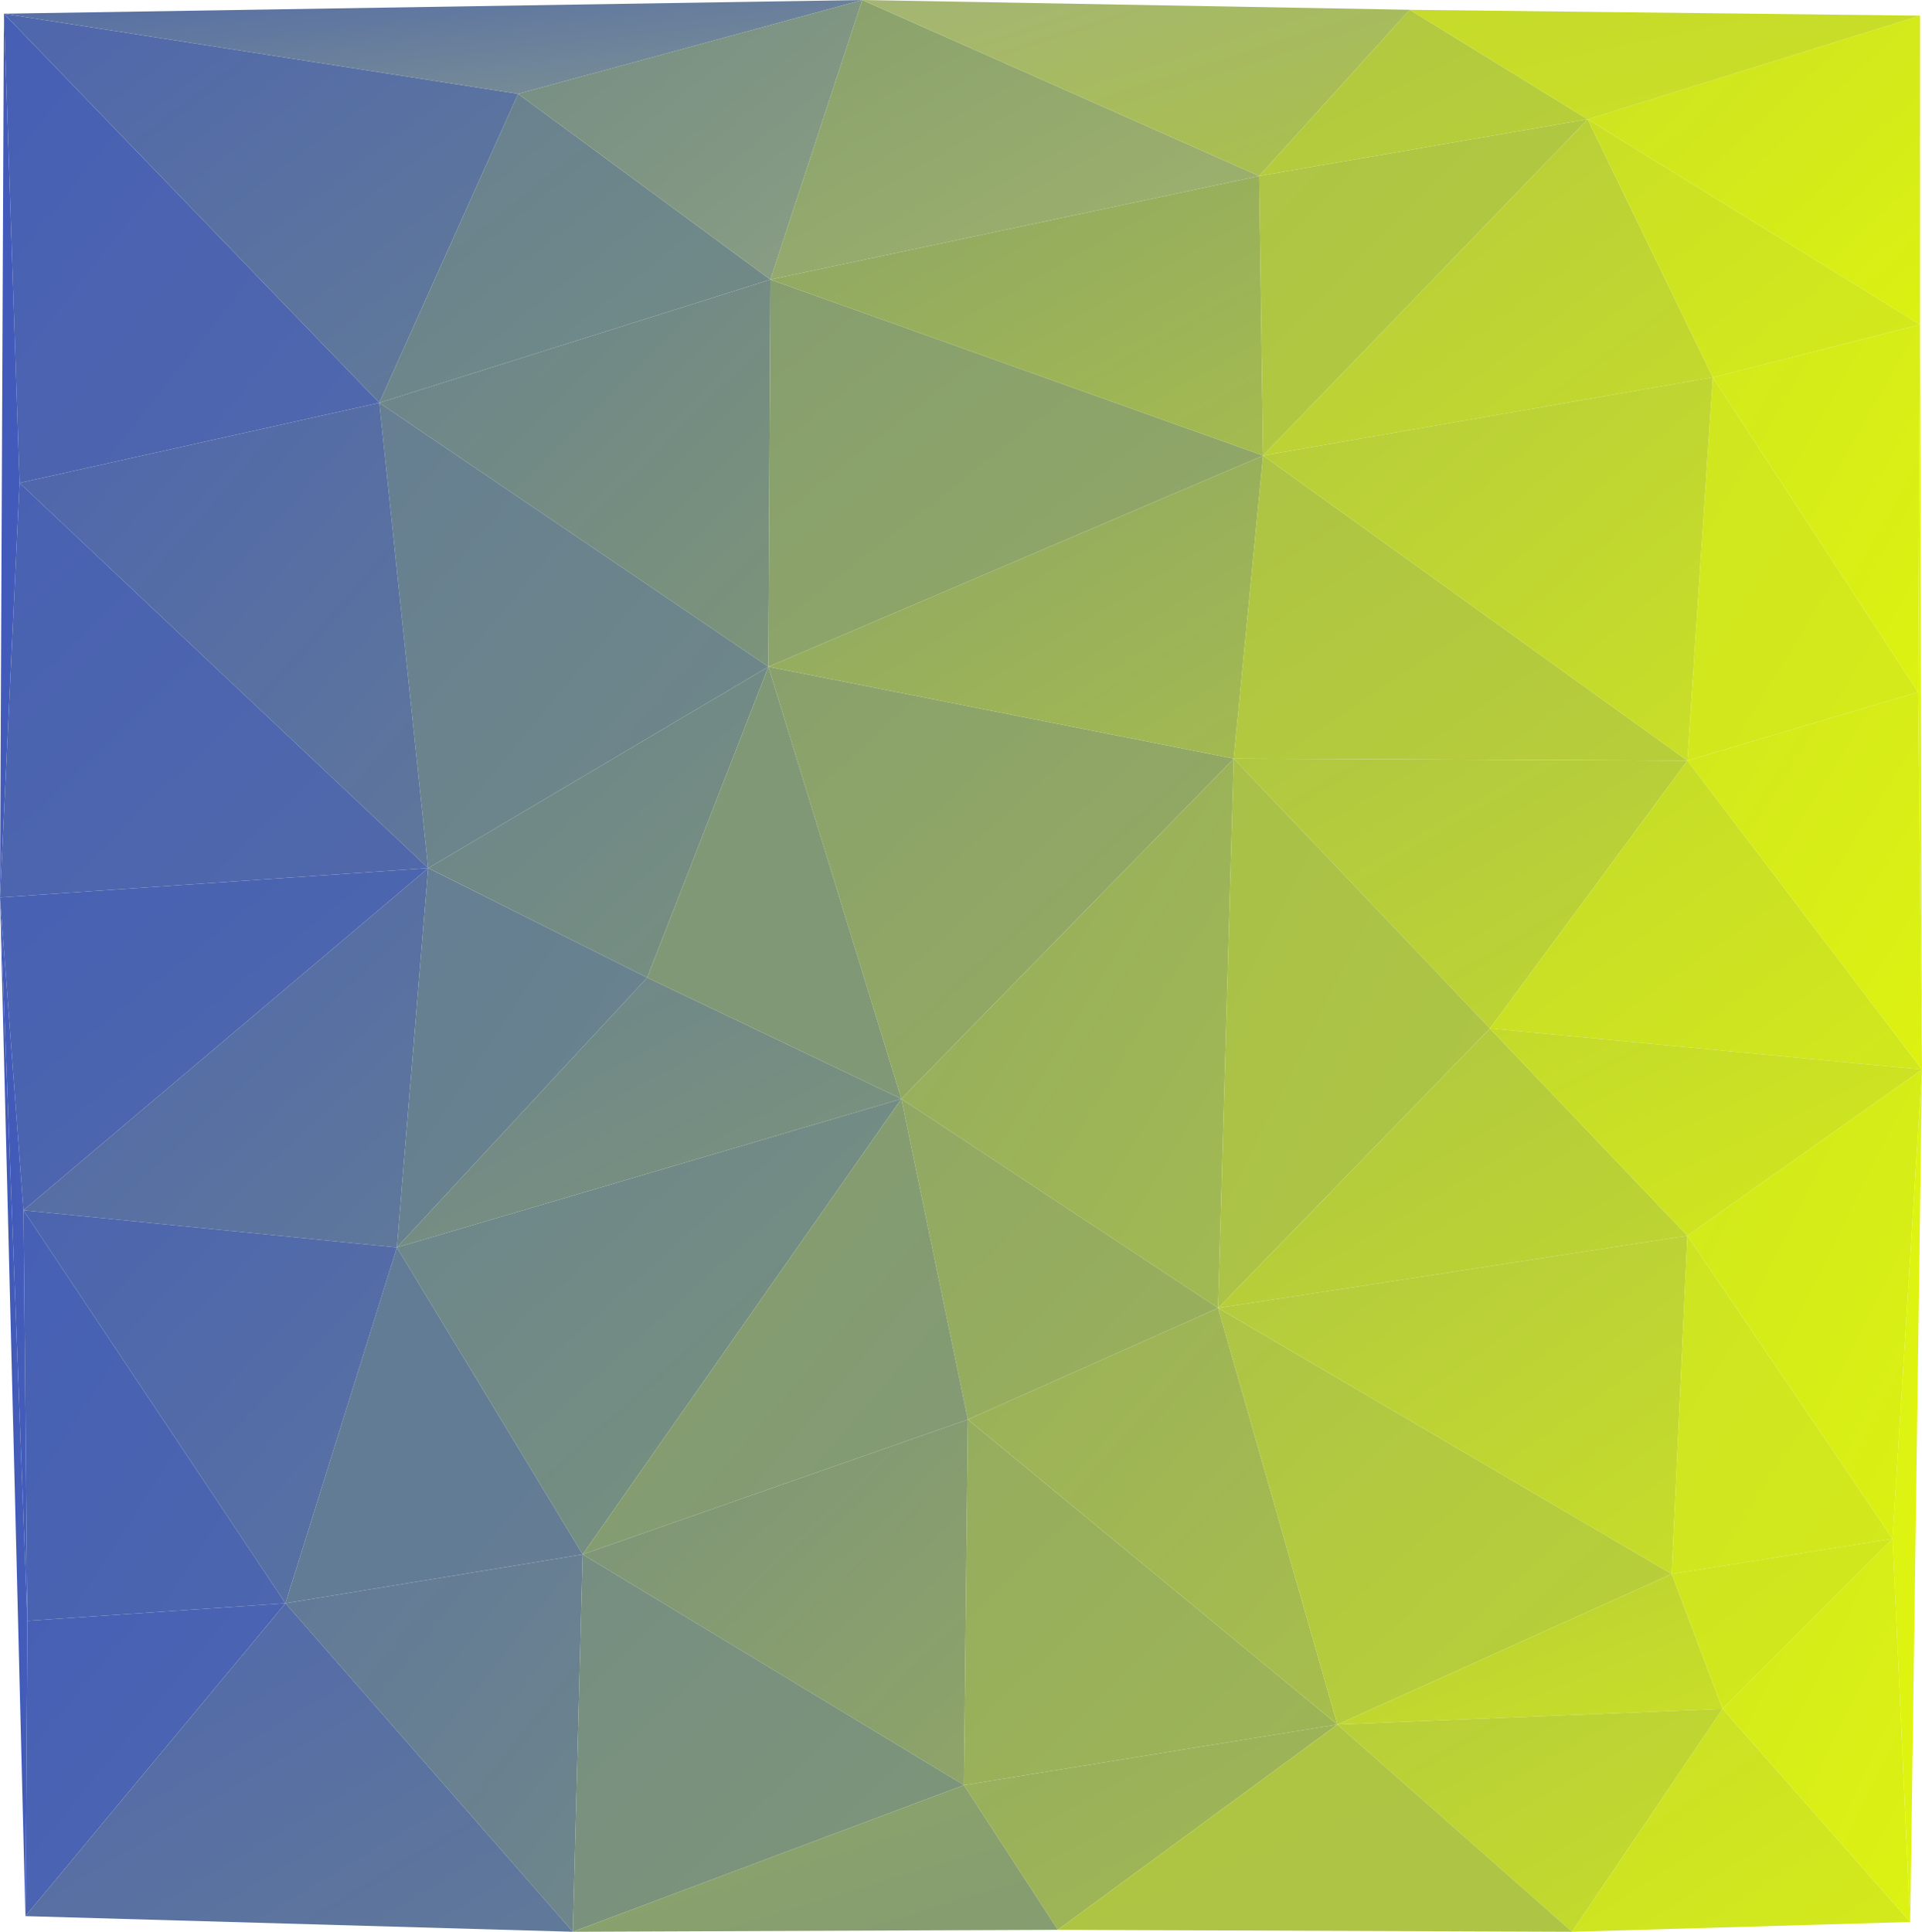 <svg id="Layer_1" data-name="Layer 1" xmlns="http://www.w3.org/2000/svg" xmlns:xlink="http://www.w3.org/1999/xlink" viewBox="0 0 983 988"><defs><style>.cls-1{fill:url(#linear-gradient);}.cls-2{fill:url(#linear-gradient-2);}.cls-3{fill:url(#linear-gradient-3);}.cls-4{fill:url(#linear-gradient-4);}.cls-5{fill:url(#linear-gradient-5);}.cls-6{fill:url(#linear-gradient-6);}.cls-7{fill:url(#linear-gradient-7);}.cls-8{fill:url(#linear-gradient-8);}.cls-9{fill:url(#linear-gradient-9);}.cls-10{fill:url(#linear-gradient-10);}.cls-11{fill:url(#linear-gradient-11);}.cls-12{fill:url(#linear-gradient-12);}.cls-13{fill:url(#linear-gradient-13);}.cls-14{fill:url(#linear-gradient-14);}.cls-15{fill:url(#linear-gradient-15);}.cls-16{fill:url(#linear-gradient-16);}.cls-17{fill:url(#linear-gradient-17);}.cls-18{fill:url(#linear-gradient-18);}.cls-19{fill:url(#linear-gradient-19);}.cls-20{fill:url(#linear-gradient-20);}.cls-21{fill:url(#linear-gradient-21);}.cls-22{fill:url(#linear-gradient-22);}.cls-23{fill:url(#linear-gradient-23);}.cls-24{fill:url(#linear-gradient-24);}.cls-25{fill:url(#linear-gradient-25);}.cls-26{fill:url(#linear-gradient-26);}.cls-27{fill:url(#linear-gradient-27);}.cls-28{fill:url(#linear-gradient-28);}.cls-29{fill:url(#linear-gradient-29);}.cls-30{fill:url(#linear-gradient-30);}.cls-31{fill:url(#linear-gradient-31);}.cls-32{fill:url(#linear-gradient-32);}.cls-33{fill:url(#linear-gradient-33);}.cls-34{fill:url(#linear-gradient-34);}.cls-35{fill:url(#linear-gradient-35);}.cls-36{fill:url(#linear-gradient-36);}.cls-37{fill:url(#linear-gradient-37);}.cls-38{fill:url(#linear-gradient-38);}.cls-39{fill:url(#linear-gradient-39);}.cls-40{fill:url(#linear-gradient-40);}.cls-41{fill:url(#linear-gradient-41);}.cls-42{fill:url(#linear-gradient-42);}.cls-43{fill:url(#linear-gradient-43);}.cls-44{fill:url(#linear-gradient-44);}.cls-45{fill:url(#linear-gradient-45);}.cls-46{fill:url(#linear-gradient-46);}.cls-47{fill:url(#linear-gradient-47);}.cls-48{fill:url(#linear-gradient-48);}.cls-49{fill:url(#linear-gradient-49);}.cls-50{fill:url(#linear-gradient-50);}.cls-51{fill:url(#linear-gradient-51);}.cls-52{fill:url(#linear-gradient-52);}.cls-53{fill:url(#linear-gradient-53);}.cls-54{fill:url(#linear-gradient-54);}.cls-55{fill:url(#linear-gradient-55);}.cls-56{fill:url(#linear-gradient-56);}.cls-57{fill:url(#linear-gradient-57);}.cls-58{fill:url(#linear-gradient-58);}.cls-59{fill:url(#linear-gradient-59);}.cls-60{fill:url(#linear-gradient-60);}.cls-61{fill:url(#linear-gradient-61);}.cls-62{fill:url(#linear-gradient-62);}.cls-63{fill:url(#linear-gradient-63);}.cls-64{fill:url(#linear-gradient-64);}.cls-65{fill:url(#linear-gradient-65);}.cls-66{fill:url(#linear-gradient-66);}.cls-67{fill:url(#linear-gradient-67);}.cls-68{fill:url(#linear-gradient-68);}</style><linearGradient id="linear-gradient" x1="103.76" y1="807.11" x2="104.76" y2="806.11" gradientTransform="matrix(192, 0, 0, -240, -19957.54, 193761.56)" gradientUnits="userSpaceOnUse"><stop offset="0" stop-color="#475fb5"/><stop offset="1" stop-color="#5068ab"/></linearGradient><linearGradient id="linear-gradient-2" x1="104.23" y1="807.61" x2="105.23" y2="806.61" gradientTransform="matrix(263, 0, 0, -199, -27377.06, 160695.05)" gradientUnits="userSpaceOnUse"><stop offset="0" stop-color="#4e66ad"/><stop offset="1" stop-color="#627b97"/></linearGradient><linearGradient id="linear-gradient-3" x1="103.83" y1="807.58" x2="104.83" y2="806.58" gradientTransform="matrix(200, 0, 0, -158, -20601.54, 127669.54)" gradientUnits="userSpaceOnUse"><stop offset="0" stop-color="#678091"/><stop offset="1" stop-color="#738c84"/></linearGradient><linearGradient id="linear-gradient-4" x1="104.15" y1="807.65" x2="105.15" y2="806.65" gradientTransform="matrix(200, 0, 0, -198, -20601.54, 160024.55)" gradientUnits="userSpaceOnUse"><stop offset="0" stop-color="#6b838d"/><stop offset="1" stop-color="#7c9479"/></linearGradient><linearGradient id="linear-gradient-5" x1="103.86" y1="807.21" x2="104.86" y2="806.21" gradientTransform="matrix(199, 0, 0, -238, -20497.04, 192347.56)" gradientUnits="userSpaceOnUse"><stop offset="0" stop-color="#667f92"/><stop offset="1" stop-color="#708887"/></linearGradient><linearGradient id="linear-gradient-6" x1="104.18" y1="807.49" x2="105.18" y2="806.49" gradientTransform="matrix(209, 0, 0, -238, -21726.04, 192347.56)" gradientUnits="userSpaceOnUse"><stop offset="0" stop-color="#4e66ad"/><stop offset="1" stop-color="#5f779a"/></linearGradient><linearGradient id="linear-gradient-7" x1="93.92" y1="806.8" x2="94.92" y2="805.8" gradientTransform="matrix(10, 0, 0, -452, -940.5, 364739.61)" gradientUnits="userSpaceOnUse"><stop offset="0" stop-color="#425ab9"/><stop offset="1" stop-color="#425ab9"/></linearGradient><linearGradient id="linear-gradient-8" x1="103.79" y1="807.19" x2="104.79" y2="806.19" gradientTransform="matrix(219, 0, 0, -212, -22781.05, 171419.56)" gradientUnits="userSpaceOnUse"><stop offset="0" stop-color="#4861b3"/><stop offset="1" stop-color="#5169a9"/></linearGradient><linearGradient id="linear-gradient-9" x1="104.04" y1="807.63" x2="105.04" y2="806.63" gradientTransform="matrix(219, 0, 0, -175, -22781.05, 141776.04)" gradientUnits="userSpaceOnUse"><stop offset="0" stop-color="#4760b4"/><stop offset="1" stop-color="#516aa9"/></linearGradient><linearGradient id="linear-gradient-10" x1="104.02" y1="807.53" x2="105.02" y2="806.53" gradientTransform="matrix(207, 0, 0, -194, -21515.04, 157099.54)" gradientUnits="userSpaceOnUse"><stop offset="0" stop-color="#4e66ad"/><stop offset="1" stop-color="#5f789a"/></linearGradient><linearGradient id="linear-gradient-11" x1="104.08" y1="807.4" x2="105.08" y2="806.4" gradientTransform="matrix(238, 0, 0, -221, -24373.56, 178772.06)" gradientUnits="userSpaceOnUse"><stop offset="0" stop-color="#89a06d"/><stop offset="1" stop-color="#96ad5e"/></linearGradient><linearGradient id="linear-gradient-12" x1="103.97" y1="807.37" x2="104.97" y2="806.37" gradientTransform="matrix(253, 0, 0, -198, -25941.06, 160024.55)" gradientUnits="userSpaceOnUse"><stop offset="0" stop-color="#869e6f"/><stop offset="1" stop-color="#92a963"/></linearGradient><linearGradient id="linear-gradient-13" x1="104.16" y1="807.83" x2="105.16" y2="806.83" gradientTransform="matrix(253, 0, 0, -155, -25941.06, 125435.04)" gradientUnits="userSpaceOnUse"><stop offset="0" stop-color="#8da568"/><stop offset="1" stop-color="#a3ba50"/></linearGradient><linearGradient id="linear-gradient-14" x1="104.24" y1="808.02" x2="105.24" y2="807.02" gradientTransform="matrix(252, 0, 0, -143, -25835.56, 115614.04)" gradientUnits="userSpaceOnUse"><stop offset="0" stop-color="#8da567"/><stop offset="1" stop-color="#a4bb4f"/></linearGradient><linearGradient id="linear-gradient-15" x1="104.41" y1="810.7" x2="105.41" y2="809.7" gradientTransform="matrix(439, 0, 0, -48, -45769.1, 38906.52)" gradientUnits="userSpaceOnUse"><stop offset="0" stop-color="#546da6"/><stop offset="1" stop-color="#7e9292"/></linearGradient><linearGradient id="linear-gradient-16" x1="104.07" y1="808.03" x2="105.07" y2="807.03" gradientTransform="matrix(176, 0, 0, -143, -18022.54, 115524.04)" gradientUnits="userSpaceOnUse"><stop offset="0" stop-color="#748c84"/><stop offset="1" stop-color="#8b9f83"/></linearGradient><linearGradient id="linear-gradient-17" x1="103.93" y1="807.7" x2="104.93" y2="806.7" gradientTransform="matrix(250, 0, 0, -143, -25626.56, 115524.04)" gradientUnits="userSpaceOnUse"><stop offset="0" stop-color="#88a06d"/><stop offset="1" stop-color="#a0b36d"/></linearGradient><linearGradient id="linear-gradient-18" x1="103.88" y1="807.63" x2="104.88" y2="806.63" gradientTransform="matrix(168, 0, 0, -172, -16807.54, 138973.54)" gradientUnits="userSpaceOnUse"><stop offset="0" stop-color="#adc446"/><stop offset="1" stop-color="#b4cb3d"/></linearGradient><linearGradient id="linear-gradient-19" x1="103.98" y1="807.56" x2="104.98" y2="806.56" gradientTransform="matrix(230, 0, 0, -172, -23284.56, 138973.54)" gradientUnits="userSpaceOnUse"><stop offset="0" stop-color="#b4ca3f"/><stop offset="1" stop-color="#c5db2b"/></linearGradient><linearGradient id="linear-gradient-20" x1="103.82" y1="807.51" x2="104.82" y2="806.51" gradientTransform="matrix(232, 0, 0, -156, -23508.56, 126241.54)" gradientUnits="userSpaceOnUse"><stop offset="0" stop-color="#acc345"/><stop offset="1" stop-color="#b8ce39"/></linearGradient><linearGradient id="linear-gradient-21" x1="104.24" y1="807.69" x2="105.24" y2="806.69" gradientTransform="matrix(230, 0, 0, -196, -23284.56, 158461.54)" gradientUnits="userSpaceOnUse"><stop offset="0" stop-color="#b5cc3d"/><stop offset="1" stop-color="#c9df27"/></linearGradient><linearGradient id="linear-gradient-22" x1="104.19" y1="808.05" x2="105.19" y2="807.05" gradientTransform="matrix(232, 0, 0, -138, -23508.56, 111879.54)" gradientUnits="userSpaceOnUse"><stop offset="0" stop-color="#b0c742"/><stop offset="1" stop-color="#c0d730"/></linearGradient><linearGradient id="linear-gradient-23" x1="103.98" y1="807.29" x2="104.98" y2="806.29" gradientTransform="matrix(170, 0, 0, -281, -17199.54, 227209.17)" gradientUnits="userSpaceOnUse"><stop offset="0" stop-color="#94ab61"/><stop offset="1" stop-color="#a2ba51"/></linearGradient><linearGradient id="linear-gradient-24" x1="103.63" y1="807.07" x2="104.63" y2="806.07" gradientTransform="matrix(139, 0, 0, -281, -13798.04, 227209.17)" gradientUnits="userSpaceOnUse"><stop offset="0" stop-color="#a9c049"/><stop offset="1" stop-color="#aec643"/></linearGradient><linearGradient id="linear-gradient-25" x1="103.74" y1="807.58" x2="104.74" y2="806.58" gradientTransform="matrix(162, 0, 0, -164, -16363.54, 133022.54)" gradientUnits="userSpaceOnUse"><stop offset="0" stop-color="#90a864"/><stop offset="1" stop-color="#99b05b"/></linearGradient><linearGradient id="linear-gradient-26" x1="104.19" y1="807.43" x2="105.19" y2="806.43" gradientTransform="matrix(258, 0, 0, -233, -26653.56, 188671.06)" gradientUnits="userSpaceOnUse"><stop offset="0" stop-color="#6b848d"/><stop offset="1" stop-color="#7a937c"/></linearGradient><linearGradient id="linear-gradient-27" x1="103.93" y1="807.29" x2="104.93" y2="806.29" gradientTransform="matrix(197, 0, 0, -233, -20184.04, 188671.06)" gradientUnits="userSpaceOnUse"><stop offset="0" stop-color="#879f6e"/><stop offset="1" stop-color="#829975"/></linearGradient><linearGradient id="linear-gradient-28" x1="103.66" y1="807.41" x2="104.66" y2="806.41" gradientTransform="matrix(152, 0, 0, -182, -15633.54, 147615.54)" gradientUnits="userSpaceOnUse"><stop offset="0" stop-color="#627b96"/><stop offset="1" stop-color="#647d94"/></linearGradient><linearGradient id="linear-gradient-29" x1="104.1" y1="807.62" x2="105.1" y2="806.62" gradientTransform="matrix(191, 0, 0, -201, -19843.04, 162920.05)" gradientUnits="userSpaceOnUse"><stop offset="0" stop-color="#4b64af"/><stop offset="1" stop-color="#5a73a0"/></linearGradient><linearGradient id="linear-gradient-30" x1="97.14" y1="807.13" x2="98.14" y2="806.13" gradientTransform="matrix(14, 0, 0, -370, -1358.5, 299058.69)" gradientUnits="userSpaceOnUse"><stop offset="0" stop-color="#425bb9"/><stop offset="1" stop-color="#435cb9"/></linearGradient><linearGradient id="linear-gradient-31" x1="103.48" y1="807.19" x2="104.48" y2="806.19" gradientTransform="matrix(134, 0, 0, -210, -13886.54, 170178.56)" gradientUnits="userSpaceOnUse"><stop offset="0" stop-color="#4660b5"/><stop offset="1" stop-color="#4d66ae"/></linearGradient><linearGradient id="linear-gradient-32" x1="97.09" y1="806.93" x2="98.09" y2="805.93" gradientTransform="matrix(14, 0, 0, -521, -1358.5, 420840.13)" xlink:href="#linear-gradient-30"/><linearGradient id="linear-gradient-33" x1="103.71" y1="807.72" x2="104.71" y2="806.72" gradientTransform="matrix(133, 0, 0, -160, -13781.04, 130054.54)" gradientUnits="userSpaceOnUse"><stop offset="0" stop-color="#4760b5"/><stop offset="1" stop-color="#4d66ae"/></linearGradient><linearGradient id="linear-gradient-34" x1="103.96" y1="807.75" x2="104.96" y2="806.75" gradientTransform="matrix(240, 0, 0, -143, -24352.56, 116050.04)" gradientUnits="userSpaceOnUse"><stop offset="0" stop-color="#afc643"/><stop offset="1" stop-color="#bfd630"/></linearGradient><linearGradient id="linear-gradient-35" x1="104.13" y1="807.7" x2="105.13" y2="806.7" gradientTransform="matrix(197, 0, 0, -187, -20184.04, 151736.04)" gradientUnits="userSpaceOnUse"><stop offset="0" stop-color="#7c937b"/><stop offset="1" stop-color="#8ea468"/></linearGradient><linearGradient id="linear-gradient-36" x1="103.74" y1="807.33" x2="104.74" y2="806.33" gradientTransform="matrix(191, 0, 0, -187, -19362.04, 151736.04)" gradientUnits="userSpaceOnUse"><stop offset="0" stop-color="#95ad5f"/><stop offset="1" stop-color="#9eb555"/></linearGradient><linearGradient id="linear-gradient-37" x1="104.05" y1="807.52" x2="105.05" y2="806.52" gradientTransform="matrix(189, 0, 0, -213, -19151.04, 172648.06)" gradientUnits="userSpaceOnUse"><stop offset="0" stop-color="#9ab05b"/><stop offset="1" stop-color="#a7be4c"/></linearGradient><linearGradient id="linear-gradient-38" x1="103.96" y1="807.32" x2="104.96" y2="806.32" gradientTransform="matrix(232, 0, 0, -213, -23516.56, 172648.06)" gradientUnits="userSpaceOnUse"><stop offset="0" stop-color="#adc446"/><stop offset="1" stop-color="#bad137"/></linearGradient><linearGradient id="linear-gradient-39" x1="104.26" y1="807.82" x2="105.26" y2="806.82" gradientTransform="matrix(240, 0, 0, -173, -24352.56, 140351.04)" gradientUnits="userSpaceOnUse"><stop offset="0" stop-color="#b2c941"/><stop offset="1" stop-color="#c7dd29"/></linearGradient><linearGradient id="linear-gradient-40" x1="103.94" y1="808.99" x2="104.94" y2="807.99" gradientTransform="matrix(197, 0, 0, -77, -19798.04, 63100.02)" gradientUnits="userSpaceOnUse"><stop offset="0" stop-color="#b9cf38"/><stop offset="1" stop-color="#c9df27"/></linearGradient><linearGradient id="linear-gradient-41" x1="104.12" y1="808.36" x2="105.12" y2="807.36" gradientTransform="matrix(197, 0, 0, -114, -19798.04, 93009.52)" gradientUnits="userSpaceOnUse"><stop offset="0" stop-color="#b7ce3a"/><stop offset="1" stop-color="#c5dc2b"/></linearGradient><linearGradient id="linear-gradient-42" x1="104.02" y1="808.42" x2="105.02" y2="807.42" gradientTransform="matrix(191, 0, 0, -105, -19362.04, 85759.02)" gradientUnits="userSpaceOnUse"><stop offset="0" stop-color="#97ae5e"/><stop offset="1" stop-color="#a1b852"/></linearGradient><linearGradient id="linear-gradient-43" x1="103.99" y1="808.22" x2="104.99" y2="807.22" gradientTransform="matrix(263, 0, 0, -106, -26838.06, 86565.52)" gradientUnits="userSpaceOnUse"><stop offset="0" stop-color="#aec544"/><stop offset="1" stop-color="#adc445"/></linearGradient><linearGradient id="linear-gradient-44" x1="103.76" y1="808.07" x2="104.76" y2="807.07" gradientTransform="matrix(173, 0, 0, -114, -17170.04, 93009.52)" gradientUnits="userSpaceOnUse"><stop offset="0" stop-color="#c9df27"/><stop offset="1" stop-color="#d4ea1b"/></linearGradient><linearGradient id="linear-gradient-45" x1="103.35" y1="807.4" x2="104.35" y2="806.4" gradientTransform="matrix(113, 0, 0, -173, -10849.02, 140351.04)" gradientUnits="userSpaceOnUse"><stop offset="0" stop-color="#cde422"/><stop offset="1" stop-color="#d3e91c"/></linearGradient><linearGradient id="linear-gradient-46" x1="103.63" y1="808.79" x2="104.63" y2="807.79" gradientTransform="matrix(113, 0, 0, -87, -10849.02, 71147.02)" gradientUnits="userSpaceOnUse"><stop offset="0" stop-color="#cde421"/><stop offset="1" stop-color="#d4ea1a"/></linearGradient><linearGradient id="linear-gradient-47" x1="103.53" y1="807.61" x2="104.53" y2="806.61" gradientTransform="matrix(96, 0, 0, -196, -9046.52, 159055.54)" gradientUnits="userSpaceOnUse"><stop offset="0" stop-color="#d4ea1c"/><stop offset="1" stop-color="#dcf213"/></linearGradient><linearGradient id="linear-gradient-48" x1="103.92" y1="807.63" x2="104.92" y2="806.63" gradientTransform="matrix(221, 0, 0, -158, -22228.05, 128010.54)" gradientUnits="userSpaceOnUse"><stop offset="0" stop-color="#c3da2c"/><stop offset="1" stop-color="#d2e81c"/></linearGradient><linearGradient id="linear-gradient-49" x1="104.09" y1="808.4" x2="105.09" y2="807.4" gradientTransform="matrix(221, 0, 0, -106, -22228.05, 86209.52)" xlink:href="#linear-gradient-48"/><linearGradient id="linear-gradient-50" x1="103.79" y1="807.47" x2="104.79" y2="806.47" gradientTransform="matrix(120, 0, 0, -240, -11572.52, 194301.56)" gradientUnits="userSpaceOnUse"><stop offset="0" stop-color="#d1e81d"/><stop offset="1" stop-color="#dbf112"/></linearGradient><linearGradient id="linear-gradient-51" x1="97.65" y1="807.06" x2="98.65" y2="806.06" gradientTransform="matrix(15, 0, 0, -436, -495, 352375.61)" gradientUnits="userSpaceOnUse"><stop offset="0" stop-color="#ddf311"/><stop offset="1" stop-color="#def410"/></linearGradient><linearGradient id="linear-gradient-52" x1="103.41" y1="807.29" x2="104.41" y2="806.29" gradientTransform="matrix(118, 0, 0, -196, -11363.52, 158461.54)" gradientUnits="userSpaceOnUse"><stop offset="0" stop-color="#cfe520"/><stop offset="1" stop-color="#d5eb1a"/></linearGradient><linearGradient id="linear-gradient-53" x1="103.83" y1="807.71" x2="104.83" y2="806.71" gradientTransform="matrix(120, 0, 0, -193, -11572.52, 156203.04)" gradientUnits="userSpaceOnUse"><stop offset="0" stop-color="#d2e81d"/><stop offset="1" stop-color="#ddf211"/></linearGradient><linearGradient id="linear-gradient-54" x1="103.78" y1="807.87" x2="104.78" y2="806.87" gradientTransform="matrix(170, 0, 0, -132, -16848.54, 106713.54)" gradientUnits="userSpaceOnUse"><stop offset="0" stop-color="#c9df26"/><stop offset="1" stop-color="#d4ea1b"/></linearGradient><linearGradient id="linear-gradient-55" x1="103.73" y1="807.75" x2="104.73" y2="806.75" gradientTransform="matrix(106, 0, 0, -188, -10096.52, 151982.54)" gradientUnits="userSpaceOnUse"><stop offset="0" stop-color="#d3e91c"/><stop offset="1" stop-color="#dcf211"/></linearGradient><linearGradient id="linear-gradient-56" x1="52.25" y1="807.01" x2="53.25" y2="806.01" gradientTransform="matrix(2, 0, 0, -381, 876.5, 307637.19)" gradientUnits="userSpaceOnUse"><stop offset="0" stop-color="#dff40f"/><stop offset="1" stop-color="#dff40f"/></linearGradient><linearGradient id="linear-gradient-57" x1="104.05" y1="807.9" x2="105.05" y2="806.9" gradientTransform="matrix(170, 0, 0, -158, -16848.54, 127629.54)" gradientUnits="userSpaceOnUse"><stop offset="0" stop-color="#cce223"/><stop offset="1" stop-color="#dbf112"/></linearGradient><linearGradient id="linear-gradient-58" x1="104.29" y1="808.83" x2="105.29" y2="807.83" gradientTransform="matrix(280, 0, 0, -90, -28714.56, 72779.52)" gradientUnits="userSpaceOnUse"><stop offset="0" stop-color="#a4b575"/><stop offset="1" stop-color="#aac148"/></linearGradient><linearGradient id="linear-gradient-59" x1="103.74" y1="808.65" x2="104.74" y2="807.65" gradientTransform="matrix(168, 0, 0, -85, -16807.54, 68752.02)" gradientUnits="userSpaceOnUse"><stop offset="0" stop-color="#afc644"/><stop offset="1" stop-color="#b9d037"/></linearGradient><linearGradient id="linear-gradient-60" x1="104.17" y1="810.05" x2="105.17" y2="809.05" gradientTransform="matrix(261, 0, 0, -56, -26449.06, 45363.52)" gradientUnits="userSpaceOnUse"><stop offset="0" stop-color="#c6db2b"/><stop offset="1" stop-color="#c9df26"/></linearGradient><linearGradient id="linear-gradient-61" x1="103.61" y1="807.43" x2="104.61" y2="806.43" gradientTransform="matrix(128, 0, 0, -194, -13068.52, 157099.54)" gradientUnits="userSpaceOnUse"><stop offset="0" stop-color="#657e93"/><stop offset="1" stop-color="#6b848c"/></linearGradient><linearGradient id="linear-gradient-62" x1="103.98" y1="807.8" x2="104.98" y2="806.8" gradientTransform="matrix(258, 0, 0, -138, -26653.56, 111991.54)" gradientUnits="userSpaceOnUse"><stop offset="0" stop-color="#6c848c"/><stop offset="1" stop-color="#7d9579"/></linearGradient><linearGradient id="linear-gradient-63" x1="103.99" y1="807.81" x2="104.99" y2="806.81" gradientTransform="matrix(174, 0, 0, -159, -17859.54, 128769.04)" gradientUnits="userSpaceOnUse"><stop offset="0" stop-color="#6b848c"/><stop offset="1" stop-color="#78907e"/></linearGradient><linearGradient id="linear-gradient-64" x1="103.64" y1="807.32" x2="104.64" y2="806.32" gradientTransform="matrix(130, 0, 0, -221, -13149.52, 178772.06)" gradientUnits="userSpaceOnUse"><stop offset="0" stop-color="#809876"/><stop offset="1" stop-color="#809875"/></linearGradient><linearGradient id="linear-gradient-65" x1="104.03" y1="807.73" x2="105.03" y2="806.73" gradientTransform="matrix(152, 0, 0, -193, -15633.54, 156644.04)" gradientUnits="userSpaceOnUse"><stop offset="0" stop-color="#617999"/><stop offset="1" stop-color="#6e868a"/></linearGradient><linearGradient id="linear-gradient-66" x1="104.01" y1="807.54" x2="105.01" y2="806.54" gradientTransform="matrix(280, 0, 0, -168, -29142.56, 136506.54)" gradientUnits="userSpaceOnUse"><stop offset="0" stop-color="#4f67ad"/><stop offset="1" stop-color="#617998"/></linearGradient><linearGradient id="linear-gradient-67" x1="103.83" y1="807.35" x2="104.83" y2="806.35" gradientTransform="matrix(200, 0, 0, -193, -20502.54, 156644.04)" gradientUnits="userSpaceOnUse"><stop offset="0" stop-color="#768e81"/><stop offset="1" stop-color="#7e9678"/></linearGradient><linearGradient id="linear-gradient-68" x1="104.03" y1="809.04" x2="105.03" y2="808.04" gradientTransform="matrix(248, 0, 0, -75, -25518.56, 61595.02)" gradientUnits="userSpaceOnUse"><stop offset="0" stop-color="#8ca469"/><stop offset="1" stop-color="#859d70"/></linearGradient></defs><title>3</title><polygon id="triangle36" class="cls-1" points="2 7 10 247 194 206 2 7"/><polygon id="triangle36-2" data-name="triangle36" class="cls-2" points="2 7 194 206 265 48 2 7"/><polygon id="triangle36-3" data-name="triangle36" class="cls-3" points="194 206 265 48 394 143 194 206"/><polygon id="triangle36-4" data-name="triangle36" class="cls-4" points="194 206 394 143 393 341 194 206"/><polygon id="triangle36-5" data-name="triangle36" class="cls-5" points="194 206 393 341 219 444 194 206"/><polygon id="triangle36-6" data-name="triangle36" class="cls-6" points="10 247 194 206 219 444 10 247"/><polygon id="triangle36-7" data-name="triangle36" class="cls-7" points="2 7 10 247 0 459 2 7"/><polygon id="triangle36-8" data-name="triangle36" class="cls-8" points="10 247 219 444 0 459 10 247"/><polygon id="triangle36-9" data-name="triangle36" class="cls-9" points="0 459 219 444 12 619 0 459"/><polygon id="triangle36-10" data-name="triangle36" class="cls-10" points="12 619 219 444 203 638 12 619"/><polygon id="triangle36-11" data-name="triangle36" class="cls-11" points="393 341 461 562 631 388 393 341"/><polygon id="triangle36-12" data-name="triangle36" class="cls-12" points="393 341 394 143 646 233 393 341"/><polygon id="triangle36-13" data-name="triangle36" class="cls-13" points="393 341 631 388 646 233 393 341"/><polygon id="triangle36-14" data-name="triangle36" class="cls-14" points="394 143 646 233 644 90 394 143"/><polygon id="triangle36-15" data-name="triangle36" class="cls-15" points="2 7 265 48 441 0 2 7"/><polygon id="triangle36-16" data-name="triangle36" class="cls-16" points="265 48 394 143 441 0 265 48"/><polygon id="triangle36-17" data-name="triangle36" class="cls-17" points="394 143 644 90 441 0 394 143"/><polygon id="triangle36-18" data-name="triangle36" class="cls-18" points="644 90 646 233 812 61 644 90"/><polygon id="triangle36-19" data-name="triangle36" class="cls-19" points="646 233 812 61 876 193 646 233"/><polygon id="triangle36-20" data-name="triangle36" class="cls-20" points="631 388 646 233 863 389 631 388"/><polygon id="triangle36-21" data-name="triangle36" class="cls-21" points="646 233 876 193 863 389 646 233"/><polygon id="triangle36-22" data-name="triangle36" class="cls-22" points="631 388 863 389 762 526 631 388"/><polygon id="triangle36-23" data-name="triangle36" class="cls-23" points="461 562 631 388 623 669 461 562"/><polygon id="triangle36-24" data-name="triangle36" class="cls-24" points="631 388 762 526 623 669 631 388"/><polygon id="triangle36-25" data-name="triangle36" class="cls-25" points="461 562 623 669 495 726 461 562"/><polygon id="triangle36-26" data-name="triangle36" class="cls-26" points="203 638 461 562 298 795 203 638"/><polygon id="triangle36-27" data-name="triangle36" class="cls-27" points="461 562 495 726 298 795 461 562"/><polygon id="triangle36-28" data-name="triangle36" class="cls-28" points="203 638 298 795 146 820 203 638"/><polygon id="triangle36-29" data-name="triangle36" class="cls-29" points="12 619 203 638 146 820 12 619"/><polygon id="triangle36-30" data-name="triangle36" class="cls-30" points="0 459 12 619 14 829 0 459"/><polygon id="triangle36-31" data-name="triangle36" class="cls-31" points="12 619 146 820 14 829 12 619"/><polygon id="triangle36-32" data-name="triangle36" class="cls-32" points="0 459 14 829 13 980 0 459"/><polygon id="triangle36-33" data-name="triangle36" class="cls-33" points="14 829 146 820 13 980 14 829"/><polygon id="triangle36-34" data-name="triangle36" class="cls-34" points="623 669 762 526 863 632 623 669"/><polygon id="triangle36-35" data-name="triangle36" class="cls-35" points="298 795 495 726 493 913 298 795"/><polygon id="triangle36-36" data-name="triangle36" class="cls-36" points="493 913 495 726 684 882 493 913"/><polygon id="triangle36-37" data-name="triangle36" class="cls-37" points="495 726 623 669 684 882 495 726"/><polygon id="triangle36-38" data-name="triangle36" class="cls-38" points="623 669 684 882 855 805 623 669"/><polygon id="triangle36-39" data-name="triangle36" class="cls-39" points="623 669 863 632 855 805 623 669"/><polygon id="triangle36-40" data-name="triangle36" class="cls-40" points="684 882 855 805 881 874 684 882"/><polygon id="triangle36-41" data-name="triangle36" class="cls-41" points="684 882 881 874 804 988 684 882"/><polygon id="triangle36-42" data-name="triangle36" class="cls-42" points="493 913 684 882 541 987 493 913"/><polygon id="triangle36-43" data-name="triangle36" class="cls-43" points="684 882 804 988 541 987 684 882"/><polygon id="triangle36-44" data-name="triangle36" class="cls-44" points="804 988 881 874 977 983 804 988"/><polygon id="triangle36-45" data-name="triangle36" class="cls-45" points="855 805 863 632 968 787 855 805"/><polygon id="triangle36-46" data-name="triangle36" class="cls-46" points="855 805 881 874 968 787 855 805"/><polygon id="triangle36-47" data-name="triangle36" class="cls-47" points="881 874 977 983 968 787 881 874"/><polygon id="triangle36-48" data-name="triangle36" class="cls-48" points="762 526 863 389 983 547 762 526"/><polygon id="triangle36-49" data-name="triangle36" class="cls-49" points="762 526 863 632 983 547 762 526"/><polygon id="triangle36-50" data-name="triangle36" class="cls-50" points="863 632 968 787 983 547 863 632"/><polygon id="triangle36-51" data-name="triangle36" class="cls-51" points="968 787 977 983 983 547 968 787"/><polygon id="triangle36-52" data-name="triangle36" class="cls-52" points="863 389 876 193 981 354 863 389"/><polygon id="triangle36-53" data-name="triangle36" class="cls-53" points="863 389 983 547 981 354 863 389"/><polygon id="triangle36-54" data-name="triangle36" class="cls-54" points="812 61 876 193 982 166 812 61"/><polygon id="triangle36-55" data-name="triangle36" class="cls-55" points="876 193 981 354 982 166 876 193"/><polygon id="triangle36-56" data-name="triangle36" class="cls-56" points="981 354 983 547 982 166 981 354"/><polygon id="triangle36-57" data-name="triangle36" class="cls-57" points="812 61 982 166 982 8 812 61"/><polygon id="triangle36-58" data-name="triangle36" class="cls-58" points="441 0 644 90 721 5 441 0"/><polygon id="triangle36-59" data-name="triangle36" class="cls-59" points="644 90 812 61 721 5 644 90"/><polygon id="triangle36-60" data-name="triangle36" class="cls-60" points="812 61 982 8 721 5 812 61"/><polygon id="triangle36-61" data-name="triangle36" class="cls-61" points="203 638 219 444 331 500 203 638"/><polygon id="triangle36-62" data-name="triangle36" class="cls-62" points="203 638 461 562 331 500 203 638"/><polygon id="triangle36-63" data-name="triangle36" class="cls-63" points="219 444 393 341 331 500 219 444"/><polygon id="triangle36-64" data-name="triangle36" class="cls-64" points="393 341 461 562 331 500 393 341"/><polygon id="triangle36-65" data-name="triangle36" class="cls-65" points="146 820 298 795 293 988 146 820"/><polygon id="triangle36-66" data-name="triangle36" class="cls-66" points="13 980 146 820 293 988 13 980"/><polygon id="triangle36-67" data-name="triangle36" class="cls-67" points="298 795 493 913 293 988 298 795"/><polygon id="triangle36-68" data-name="triangle36" class="cls-68" points="493 913 541 987 293 988 493 913"/></svg>